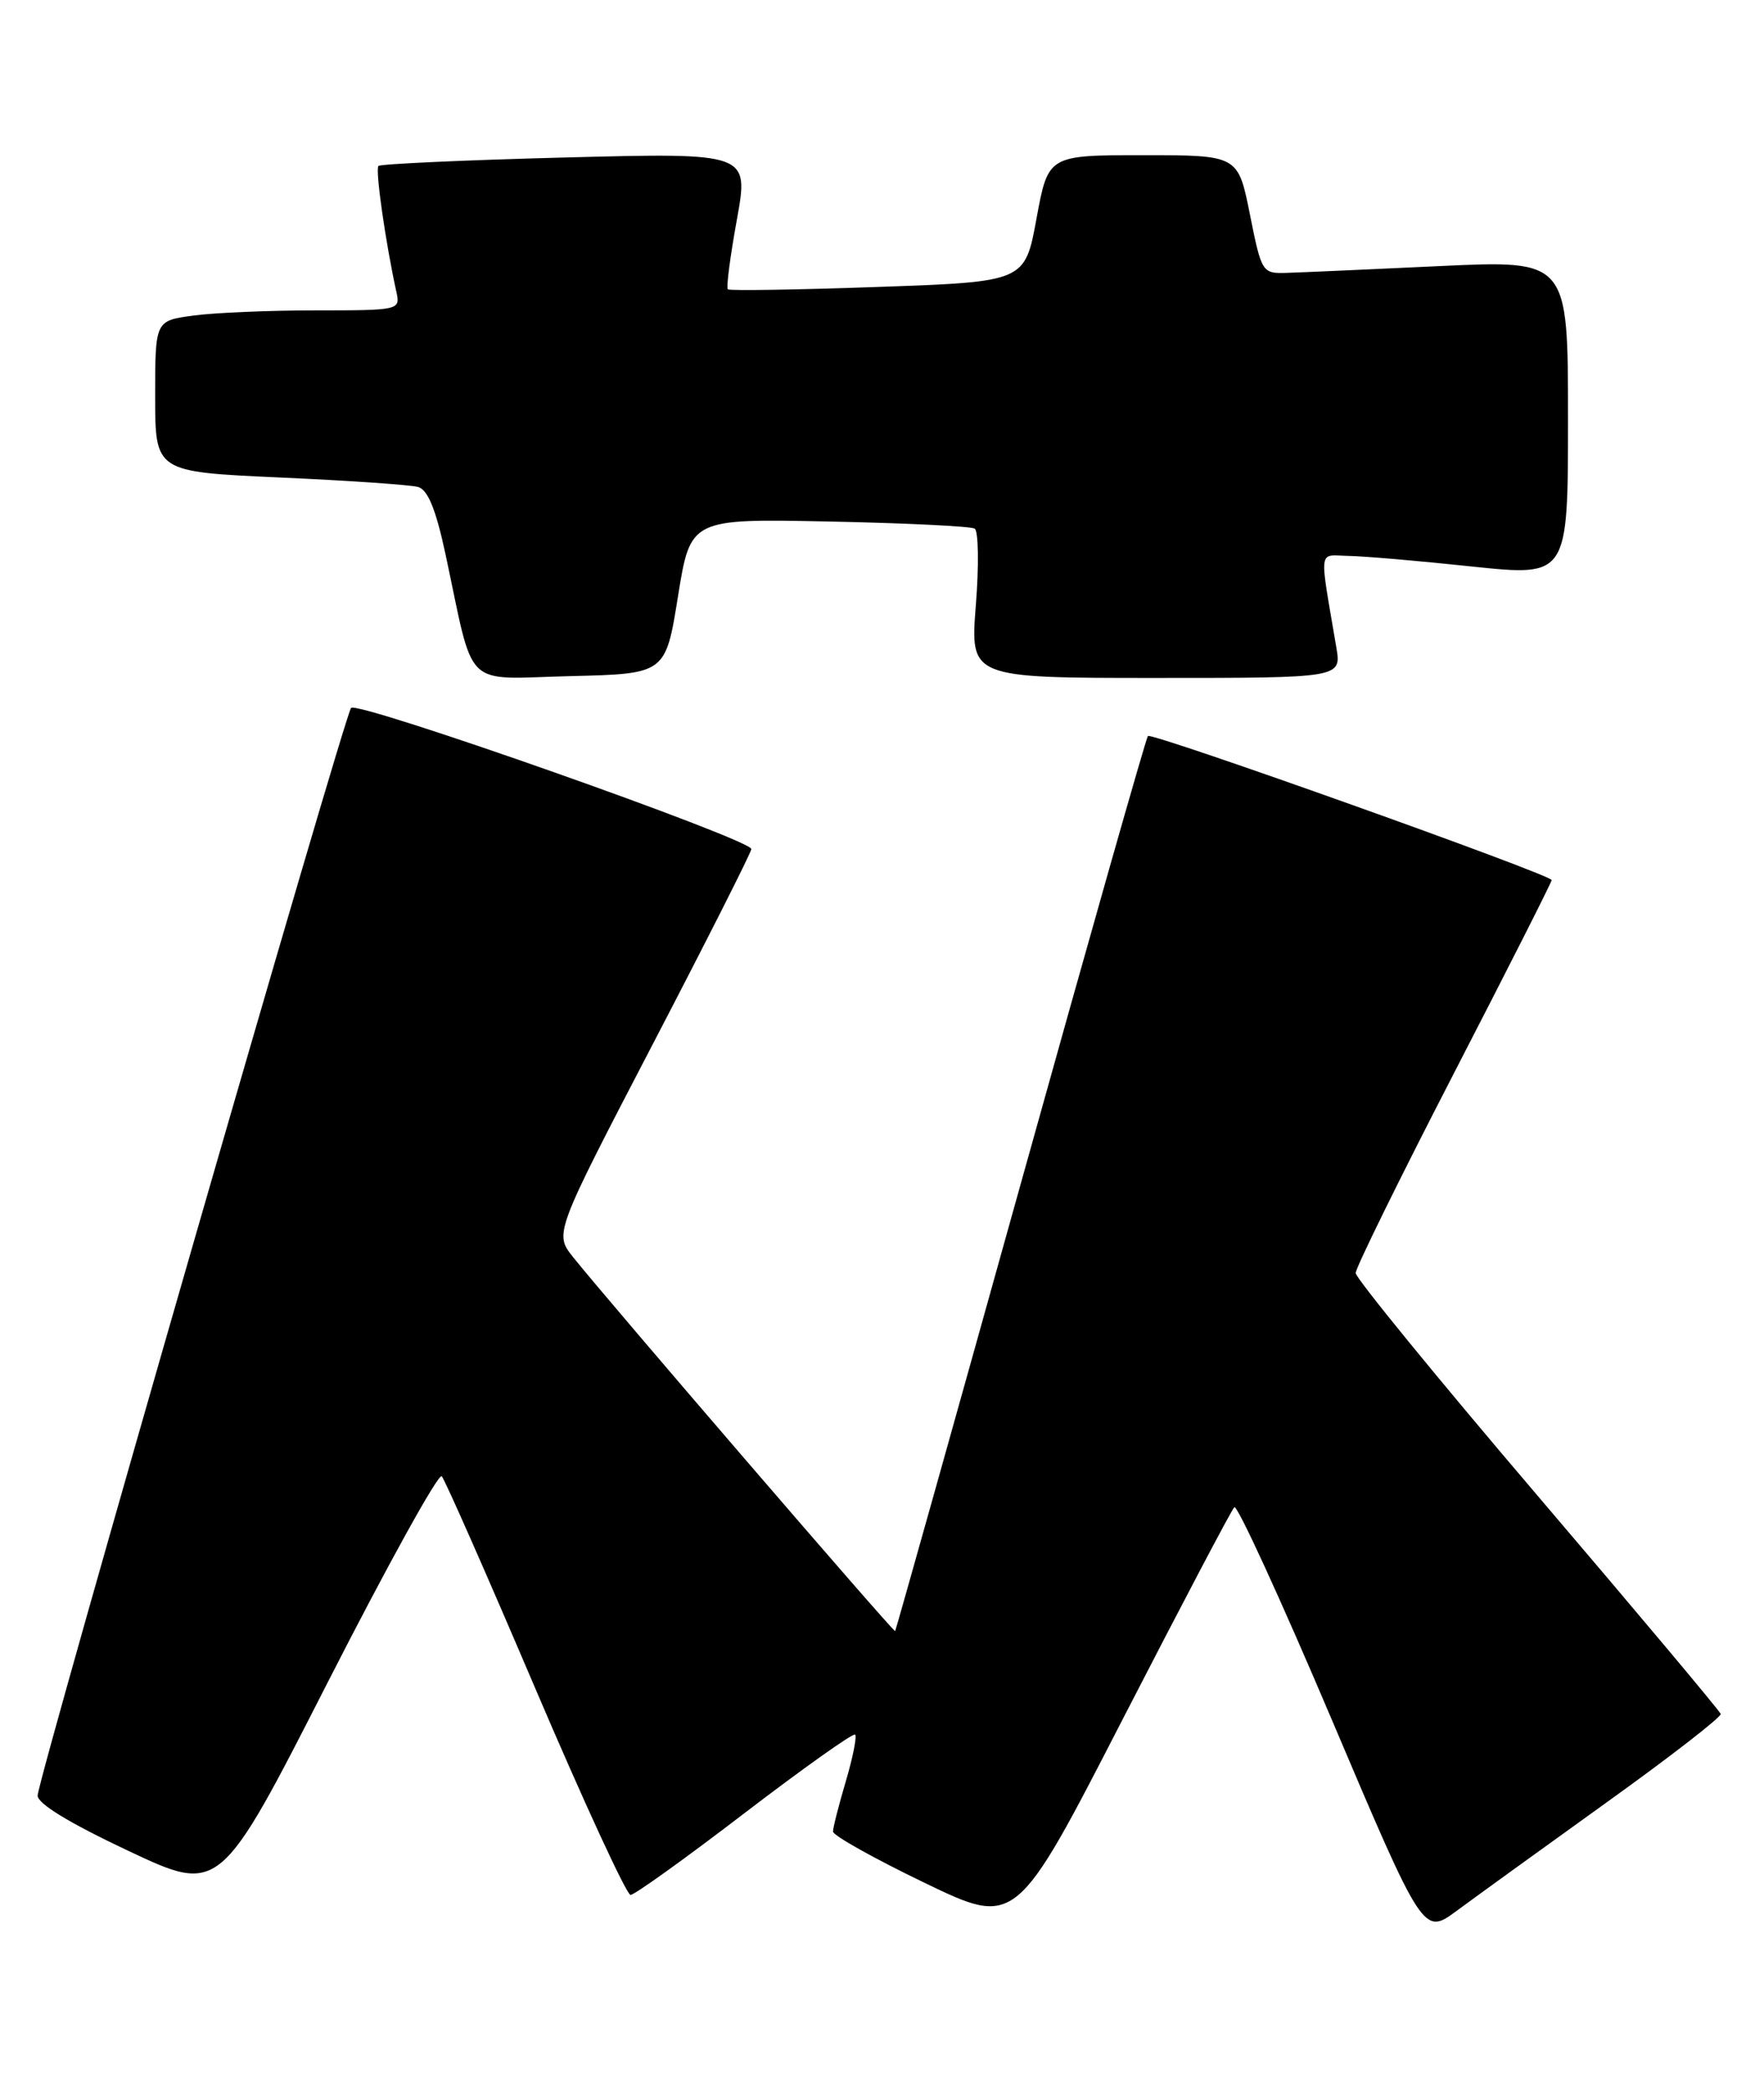 <?xml version="1.0" encoding="UTF-8" standalone="no"?>
<!DOCTYPE svg PUBLIC "-//W3C//DTD SVG 1.1//EN" "http://www.w3.org/Graphics/SVG/1.1/DTD/svg11.dtd" >
<svg xmlns="http://www.w3.org/2000/svg" xmlns:xlink="http://www.w3.org/1999/xlink" version="1.1" viewBox="0 0 216 256">
 <g >
 <path fill="currentColor"
d=" M 196.70 220.69 C 204.51 215.09 210.81 210.20 210.70 209.84 C 210.59 209.48 200.49 197.44 188.25 183.09 C 176.01 168.74 166.00 156.48 166.00 155.86 C 166.00 155.23 171.40 144.25 178.00 131.46 C 184.60 118.67 190.00 108.00 190.00 107.75 C 190.00 107.10 141.04 89.63 140.56 90.11 C 140.34 90.33 133.32 115.03 124.97 145.00 C 116.61 174.98 109.70 199.59 109.61 199.70 C 109.44 199.90 74.58 159.42 70.18 153.92 C 67.87 151.02 67.87 151.02 79.93 127.84 C 86.57 115.09 92.00 104.34 92.00 103.95 C 92.00 102.77 43.82 85.78 42.99 86.67 C 42.18 87.54 4.81 217.19 4.61 219.81 C 4.54 220.79 8.42 223.16 15.71 226.60 C 26.92 231.88 26.92 231.88 40.15 205.93 C 47.43 191.66 53.70 180.32 54.09 180.74 C 54.48 181.16 59.64 192.86 65.56 206.75 C 71.49 220.64 76.73 232.00 77.21 232.00 C 77.69 232.00 83.98 227.49 91.18 221.97 C 98.39 216.46 104.47 212.14 104.71 212.37 C 104.94 212.61 104.43 215.18 103.57 218.08 C 102.71 220.99 102.00 223.76 102.00 224.24 C 102.00 224.72 107.04 227.54 113.20 230.51 C 124.40 235.91 124.40 235.91 137.45 210.53 C 144.63 196.58 150.79 184.87 151.14 184.53 C 151.49 184.18 156.83 195.84 163.03 210.43 C 174.29 236.96 174.29 236.96 178.39 233.93 C 180.65 232.26 188.89 226.30 196.70 220.69 Z  M 83.02 73.00 C 84.55 63.50 84.55 63.50 101.52 63.85 C 110.86 64.04 118.88 64.43 119.35 64.72 C 119.81 65.00 119.88 69.23 119.49 74.12 C 118.79 83.00 118.79 83.00 141.52 83.00 C 164.26 83.00 164.26 83.00 163.63 79.25 C 161.52 66.78 161.36 67.99 165.12 68.06 C 166.98 68.09 173.79 68.67 180.25 69.36 C 192.00 70.59 192.00 70.59 192.00 51.22 C 192.00 31.84 192.00 31.84 176.25 32.58 C 167.59 32.99 159.15 33.36 157.50 33.41 C 154.56 33.50 154.47 33.35 153.05 26.25 C 151.60 19.00 151.60 19.00 139.98 19.00 C 128.35 19.00 128.35 19.00 126.92 26.75 C 125.50 34.50 125.50 34.50 107.50 35.13 C 97.60 35.48 89.33 35.61 89.12 35.42 C 88.91 35.23 89.41 31.39 90.23 26.89 C 91.71 18.70 91.71 18.70 69.26 19.28 C 56.91 19.60 46.60 20.07 46.34 20.32 C 45.93 20.74 47.20 29.66 48.54 35.75 C 49.03 37.97 48.90 38.00 38.66 38.00 C 32.95 38.00 26.19 38.29 23.64 38.64 C 19.00 39.27 19.00 39.27 19.00 48.52 C 19.00 57.77 19.00 57.77 34.25 58.46 C 42.64 58.83 50.26 59.36 51.19 59.62 C 52.39 59.96 53.37 62.36 54.54 67.80 C 58.16 84.72 56.51 83.10 69.80 82.78 C 81.50 82.50 81.50 82.50 83.02 73.00 Z "/>
</g>
</svg>